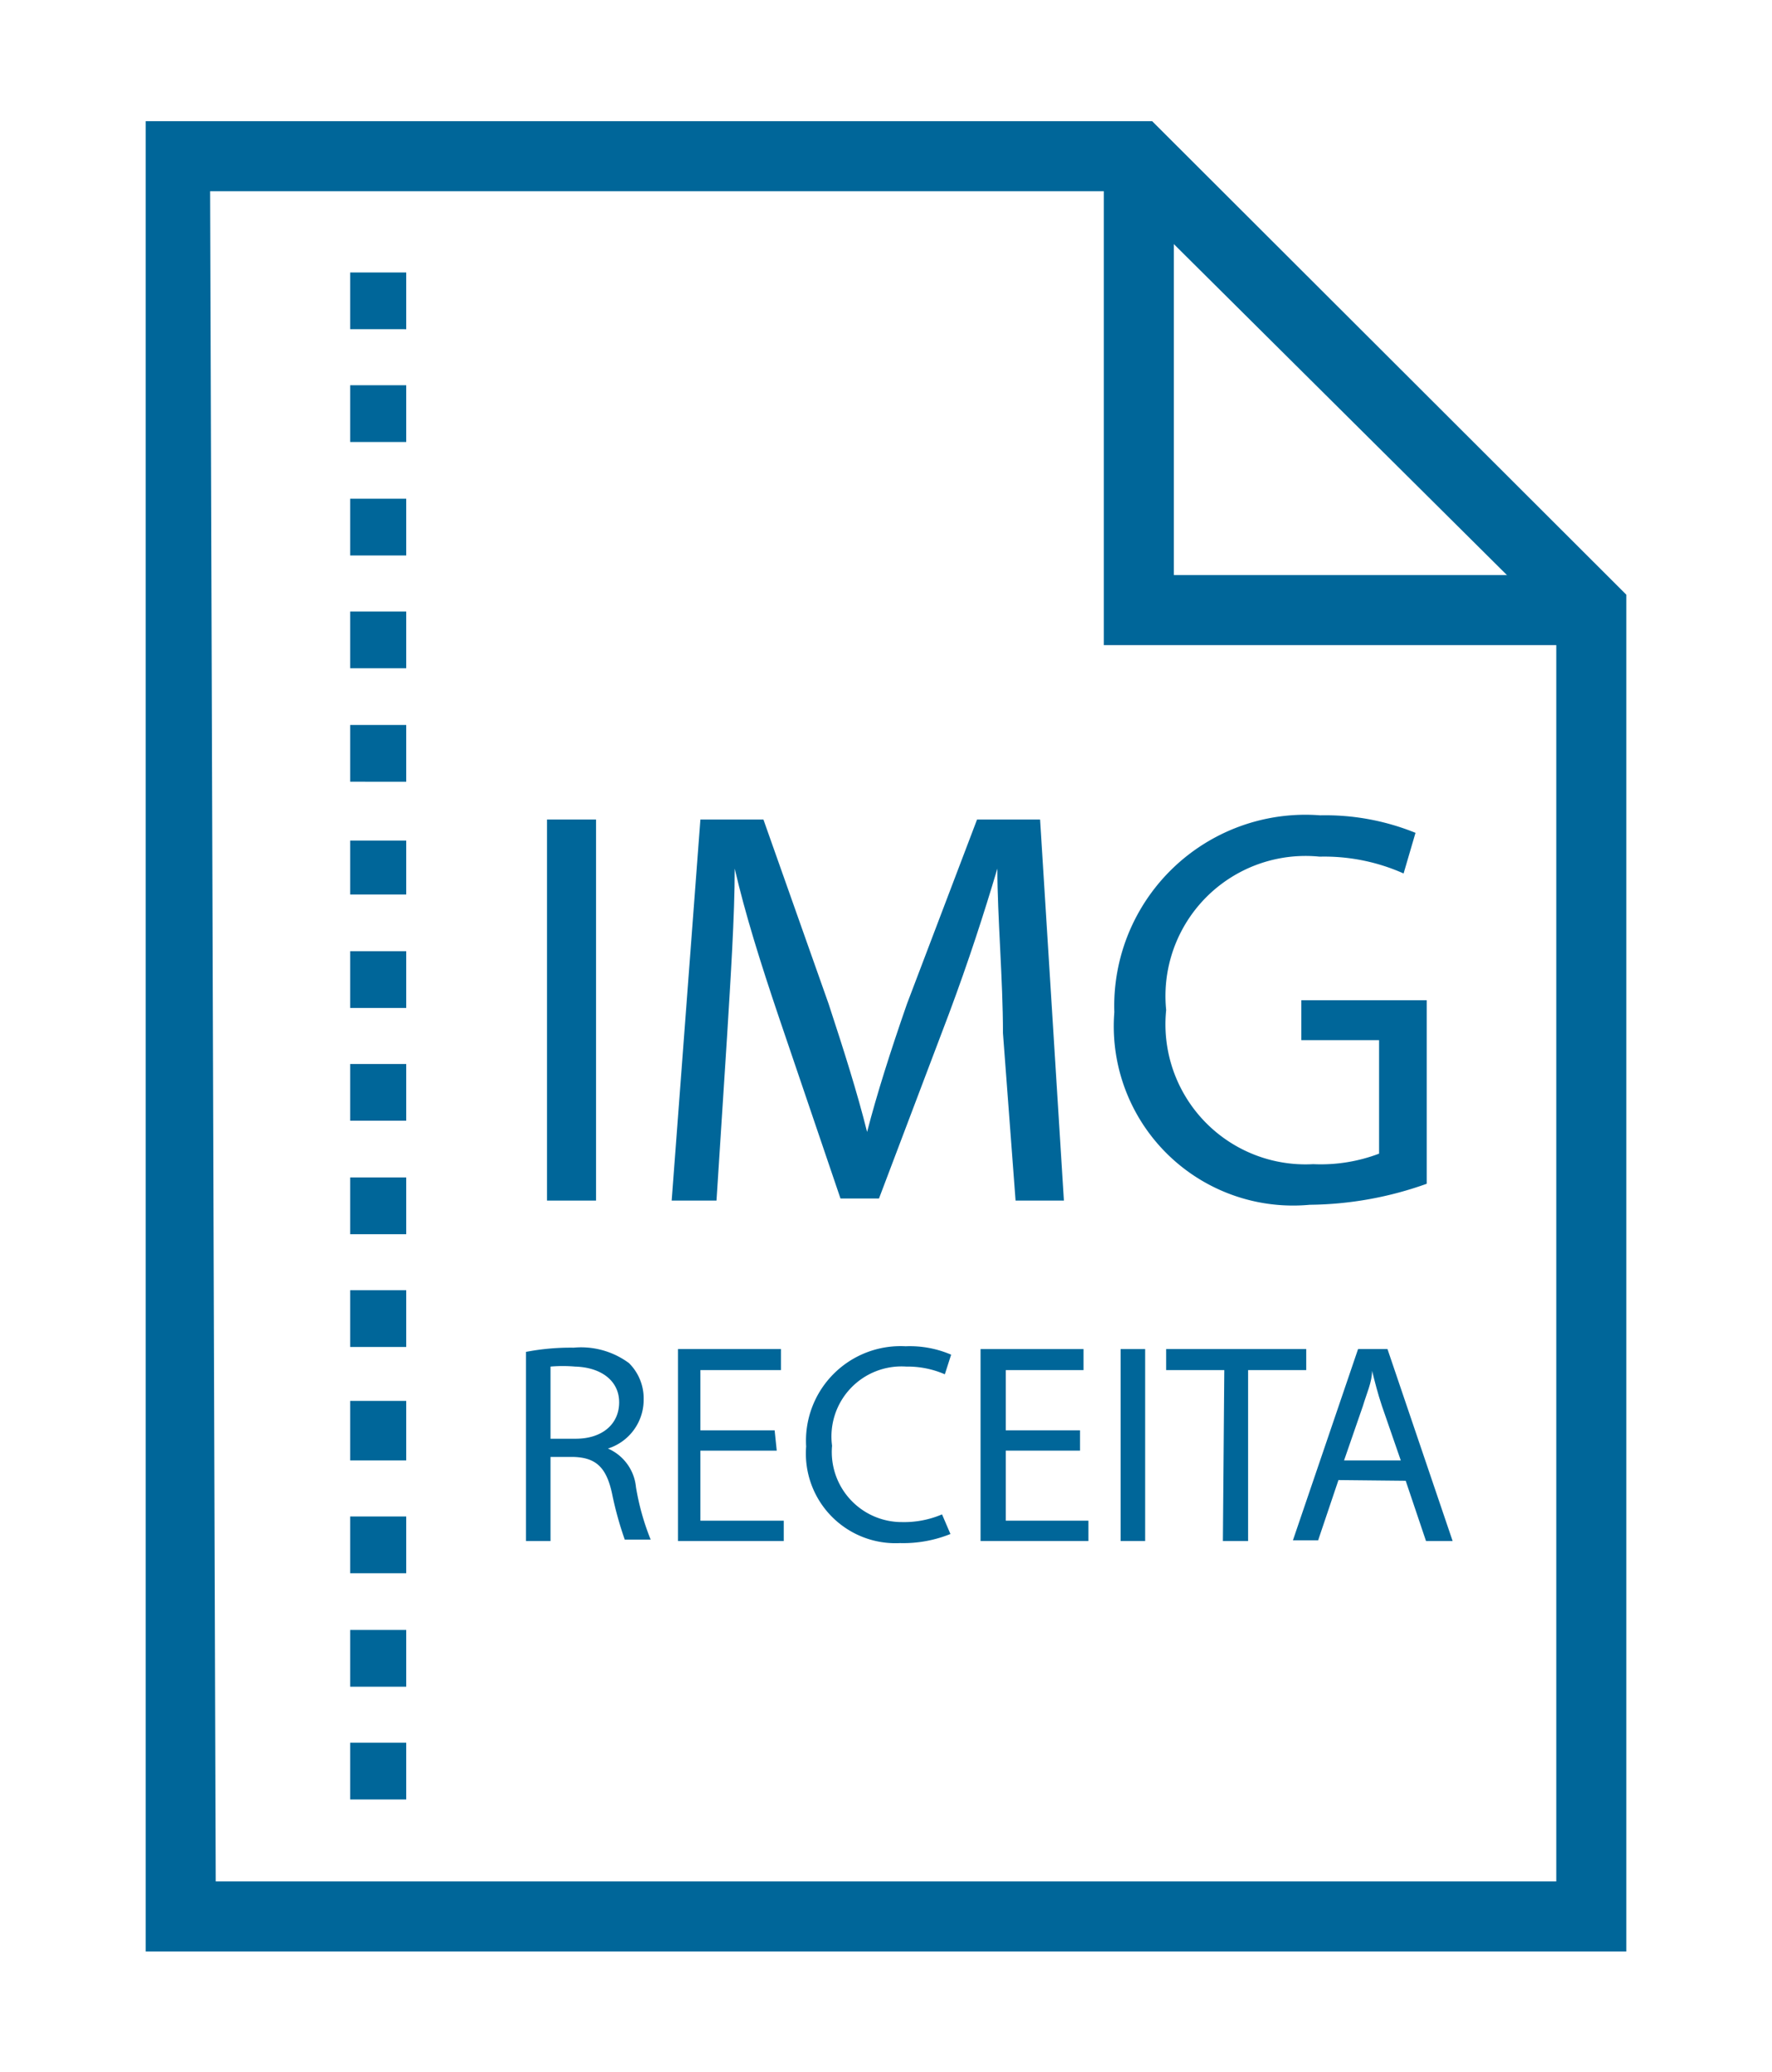<svg id="Layer_1" data-name="Layer 1" xmlns="http://www.w3.org/2000/svg" viewBox="0 0 25.3 29.58"><path d="M23.22,27.86H2.08V1.73H16.45l6.77,6.76Zm-20.14-1H22.22V8.91L16,2.73h-13Z" fill="#069"/><path d="M5.8,25.69H5v-.81H5.8Zm0-1.61H5v-.81H5.8Zm0-1.62H5v-.81H5.8Zm0-1.61H5V20H5.8Zm0-1.62H5v-.81H5.8Zm0-1.61H5v-.81H5.8ZM5.8,16H5v-.81H5.8Zm0-1.61H5v-.81H5.8Zm0-1.62H5V12H5.8Zm0-1.61H5v-.81H5.8Zm0-1.62H5V8.73H5.8Zm0-1.61H5V7.12H5.8Zm0-1.62H5V5.5H5.8Zm0-1.61H5V3.89H5.8Z" fill="#069"/><polygon points="22.72 9.21 15.76 9.21 15.76 2.23 16.76 2.23 16.76 8.21 22.72 8.21 22.72 9.21" fill="#069"/><path d="M8.51,11.7v5.44h-.7V11.7Z" fill="#069"/><path d="M14.32,14.75c0-.76-.08-1.67-.08-2.35h0c-.19.64-.41,1.32-.69,2.07l-1,2.64H12l-.88-2.59c-.26-.77-.48-1.47-.63-2.12h0c0,.68-.06,1.59-.11,2.41l-.15,2.33H9.59L10,11.7h.9l.93,2.63c.22.67.41,1.27.55,1.83h0c.14-.54.33-1.14.57-1.83l1-2.63h.9l.34,5.44h-.69Z" fill="#069"/><path d="M20.37,16.9a5.08,5.08,0,0,1-1.67.3,2.56,2.56,0,0,1-2.79-2.75,2.73,2.73,0,0,1,2.94-2.81,3.42,3.42,0,0,1,1.36.25l-.17.58a2.78,2.78,0,0,0-1.2-.24,2,2,0,0,0-2.19,2.19,2,2,0,0,0,2.1,2.2,2.34,2.34,0,0,0,.94-.15V14.85H18.58v-.57h1.79Z" fill="#069"/><path d="M7.51,19.3a3.37,3.37,0,0,1,.68-.06,1.15,1.15,0,0,1,.79.22.71.71,0,0,1,.21.52.73.73,0,0,1-.51.7h0a.67.67,0,0,1,.4.55,3.54,3.54,0,0,0,.21.75H8.92a5,5,0,0,1-.18-.65c-.08-.38-.23-.52-.55-.53H7.86V22H7.51Zm.35,1.24h.36c.38,0,.62-.21.62-.52s-.26-.5-.63-.51a2,2,0,0,0-.35,0Z" fill="#069"/><path d="M11.09,20.71H10v1h1.19V22H9.68V19.26h1.47v.3H10v.86h1.06Z" fill="#069"/><path d="M13.57,21.9a1.8,1.8,0,0,1-.72.13,1.28,1.28,0,0,1-1.34-1.38,1.35,1.35,0,0,1,1.42-1.43,1.49,1.49,0,0,1,.65.12l-.09.28a1.33,1.33,0,0,0-.55-.11,1,1,0,0,0-1.06,1.13,1,1,0,0,0,1,1.09,1.38,1.38,0,0,0,.57-.11Z" fill="#069"/><path d="M15.42,20.71H14.36v1h1.18V22H14V19.26h1.47v.3H14.36v.86h1.06Z" fill="#069"/><path d="M16.35,19.26V22H16V19.26Z" fill="#069"/><path d="M17.48,19.56h-.83v-.3h2v.3h-.83V22h-.36Z" fill="#069"/><path d="M19.11,21.13l-.29.86h-.36l.93-2.73h.42L20.74,22h-.38l-.29-.86Zm.89-.28-.27-.78c-.06-.18-.1-.34-.14-.5h0c0,.16-.08.33-.13.5l-.27.78Z" fill="#069"/></svg>